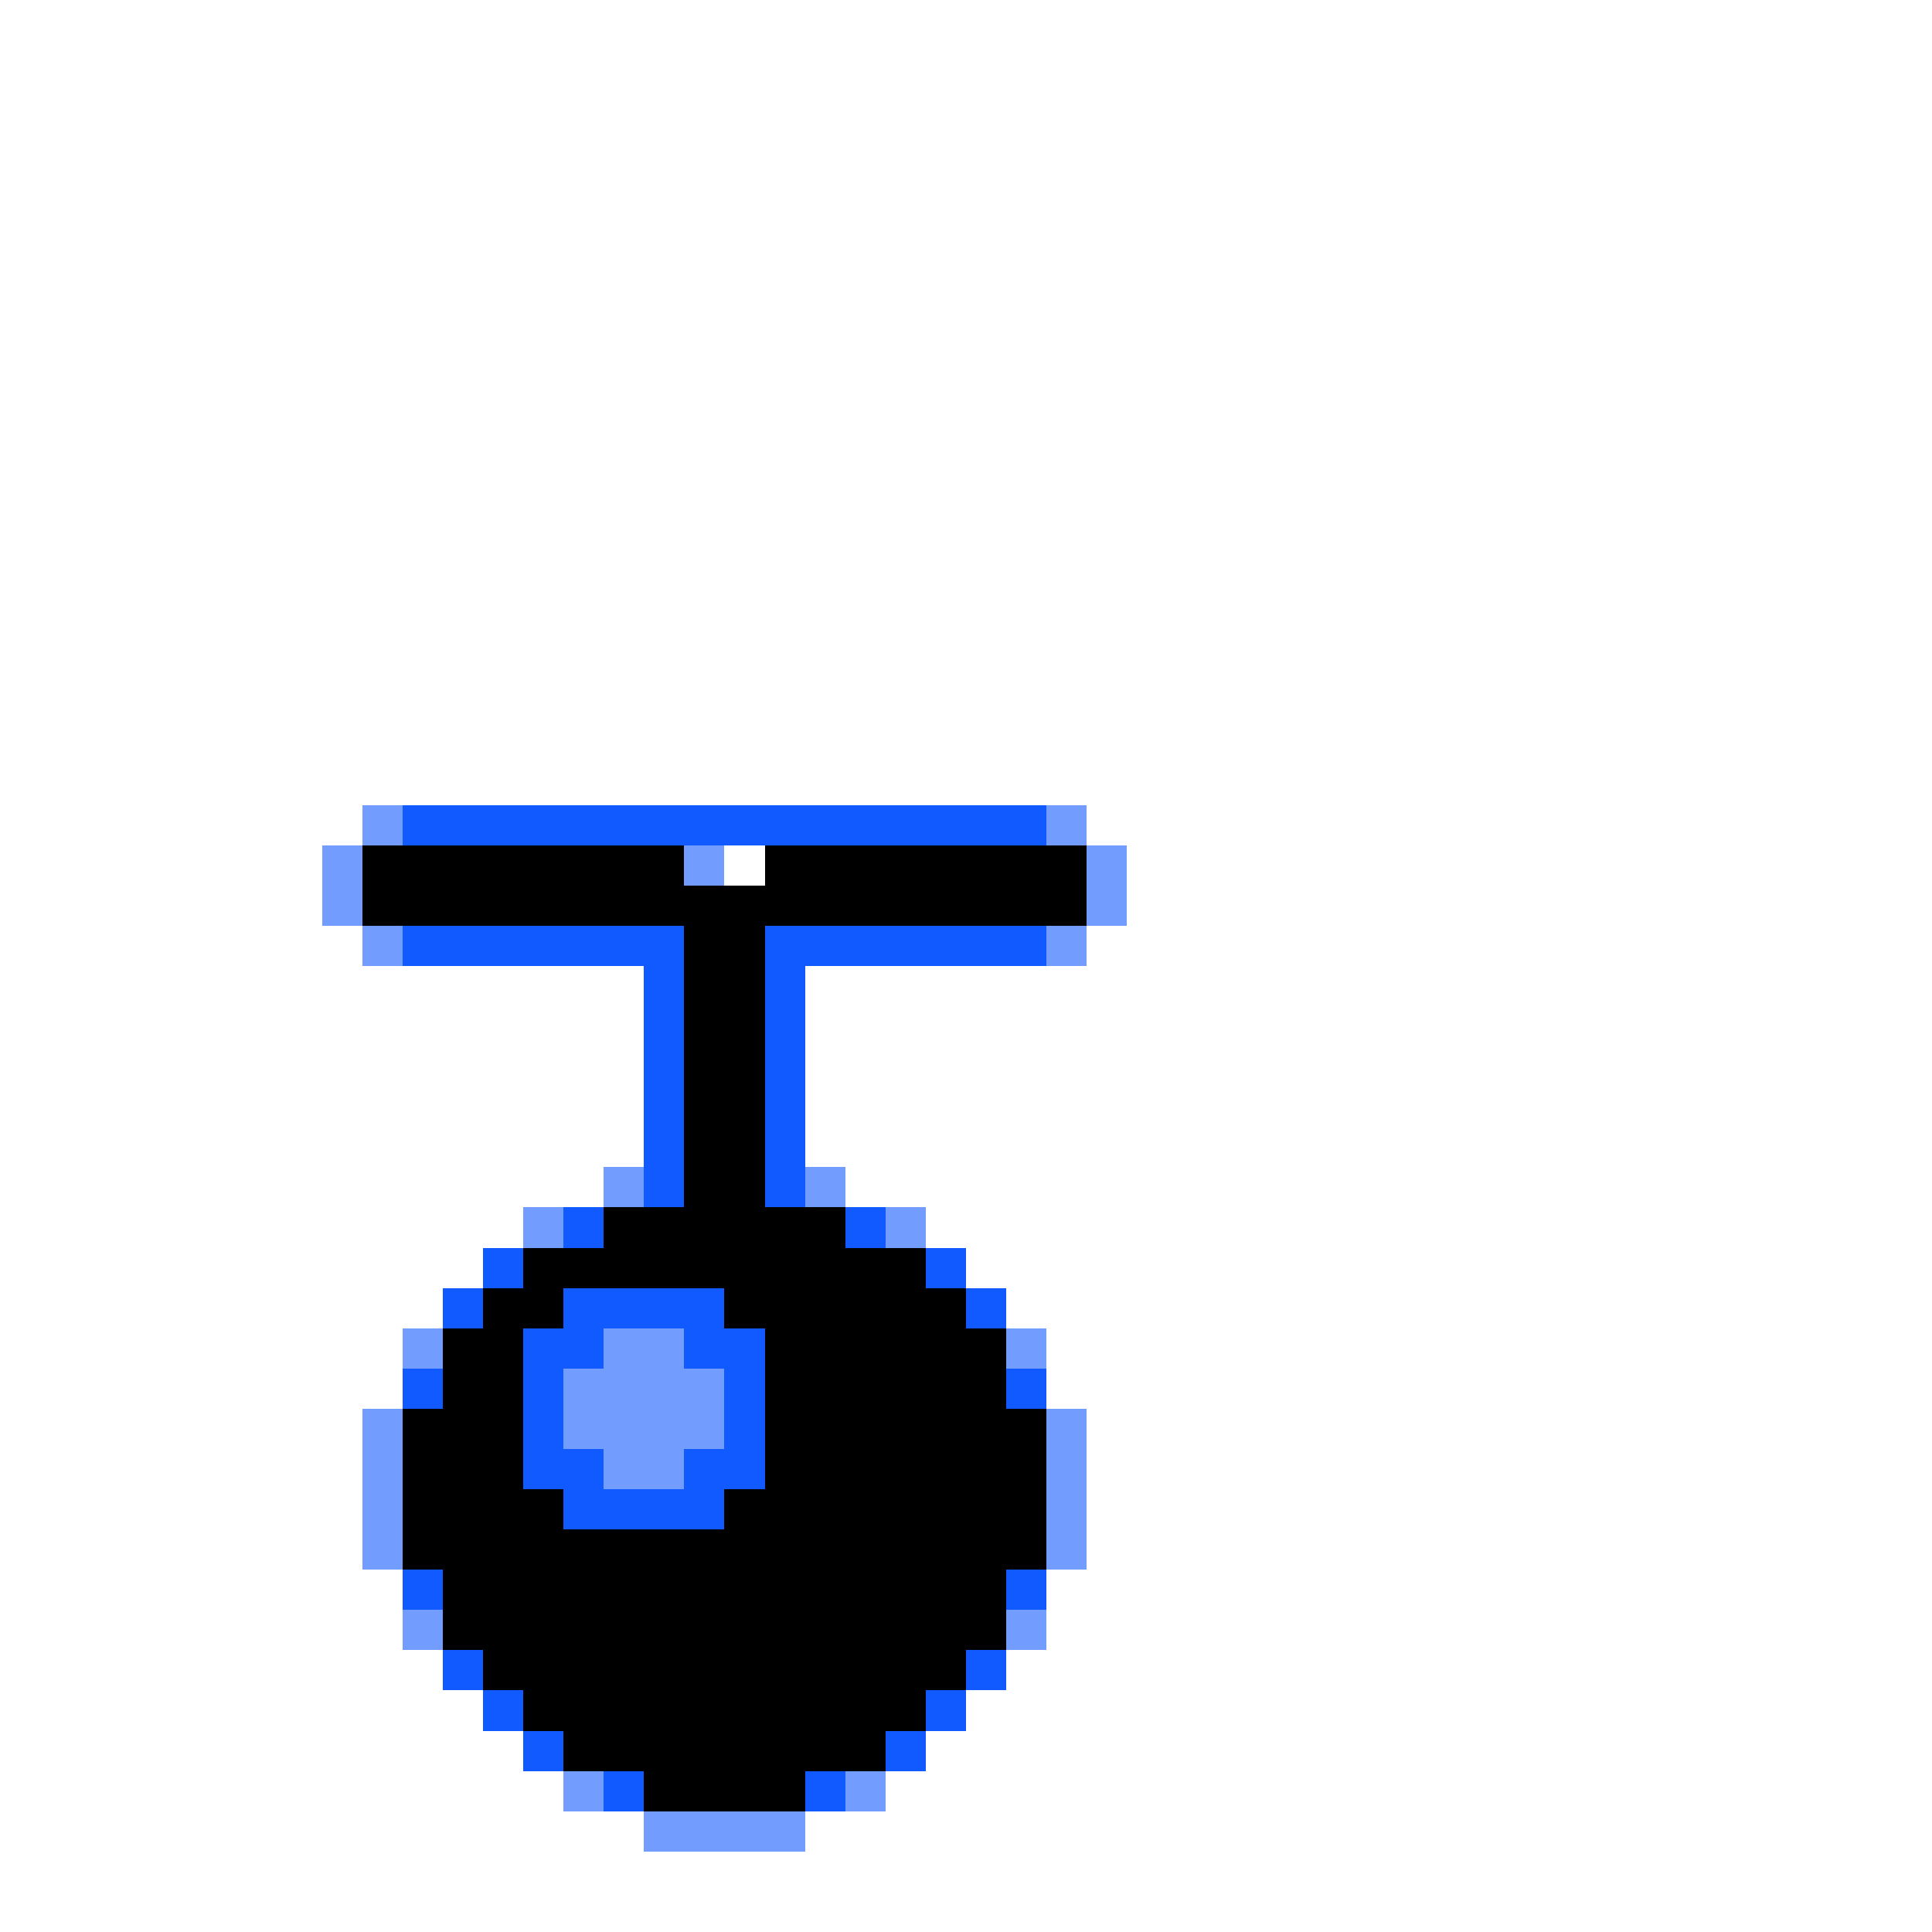 <svg xmlns="http://www.w3.org/2000/svg" viewBox="0 -0.5 48 48" shape-rendering="crispEdges">
<rect x="0" y="-0.5" width="48" height="48" fill="#333333" stroke="none"/>
<path stroke="#ffffff" d="M0 0h48M0 1h48M0 2h48M0 3h48M0 4h48M0 5h48M0 6h48M0 7h48M0 8h48M0 9h48M0 10h48M0 11h48M0 12h48M0 13h48M0 14h48M0 15h48M0 16h48M0 17h48M0 18h48M0 19h48M0 20h9M27 20h21M0 21h8M18 21h1M28 21h20M0 22h8M28 22h20M0 23h9M27 23h21M0 24h16M20 24h28M0 25h16M20 25h28M0 26h16M20 26h28M0 27h16M20 27h28M0 28h16M20 28h28M0 29h15M21 29h27M0 30h13M23 30h25M0 31h12M24 31h24M0 32h11M25 32h23M0 33h10M26 33h22M0 34h10M26 34h22M0 35h9M27 35h21M0 36h9M27 36h21M0 37h9M27 37h21M0 38h9M27 38h21M0 39h10M26 39h22M0 40h10M26 40h22M0 41h11M25 41h23M0 42h12M24 42h24M0 43h13M23 43h25M0 44h14M22 44h26M0 45h16M20 45h28M0 46h48M0 47h48" />
<path stroke="#739cff" d="M9 20h1M26 20h1M8 21h1M17 21h1M27 21h1M8 22h1M27 22h1M9 23h1M26 23h1M15 29h1M20 29h1M13 30h1M22 30h1M10 33h1M15 33h2M25 33h1M14 34h4M9 35h1M14 35h4M26 35h1M9 36h1M15 36h2M26 36h1M9 37h1M26 37h1M9 38h1M26 38h1M10 40h1M25 40h1M14 44h1M21 44h1M16 45h4" />
<path stroke="#105aff" d="M10 20h16M10 23h7M19 23h7M16 24h1M19 24h1M16 25h1M19 25h1M16 26h1M19 26h1M16 27h1M19 27h1M16 28h1M19 28h1M16 29h1M19 29h1M14 30h1M21 30h1M12 31h1M23 31h1M11 32h1M14 32h4M24 32h1M13 33h2M17 33h2M10 34h1M13 34h1M18 34h1M25 34h1M13 35h1M18 35h1M13 36h2M17 36h2M14 37h4M10 39h1M25 39h1M11 41h1M24 41h1M12 42h1M23 42h1M13 43h1M22 43h1M15 44h1M20 44h1" />
<path stroke="#000000" d="M9 21h8M19 21h8M9 22h18M17 23h2M17 24h2M17 25h2M17 26h2M17 27h2M17 28h2M17 29h2M15 30h6M13 31h10M12 32h2M18 32h6M11 33h2M19 33h6M11 34h2M19 34h6M10 35h3M19 35h7M10 36h3M19 36h7M10 37h4M18 37h8M10 38h16M11 39h14M11 40h14M12 41h12M13 42h10M14 43h8M16 44h4" />
</svg>